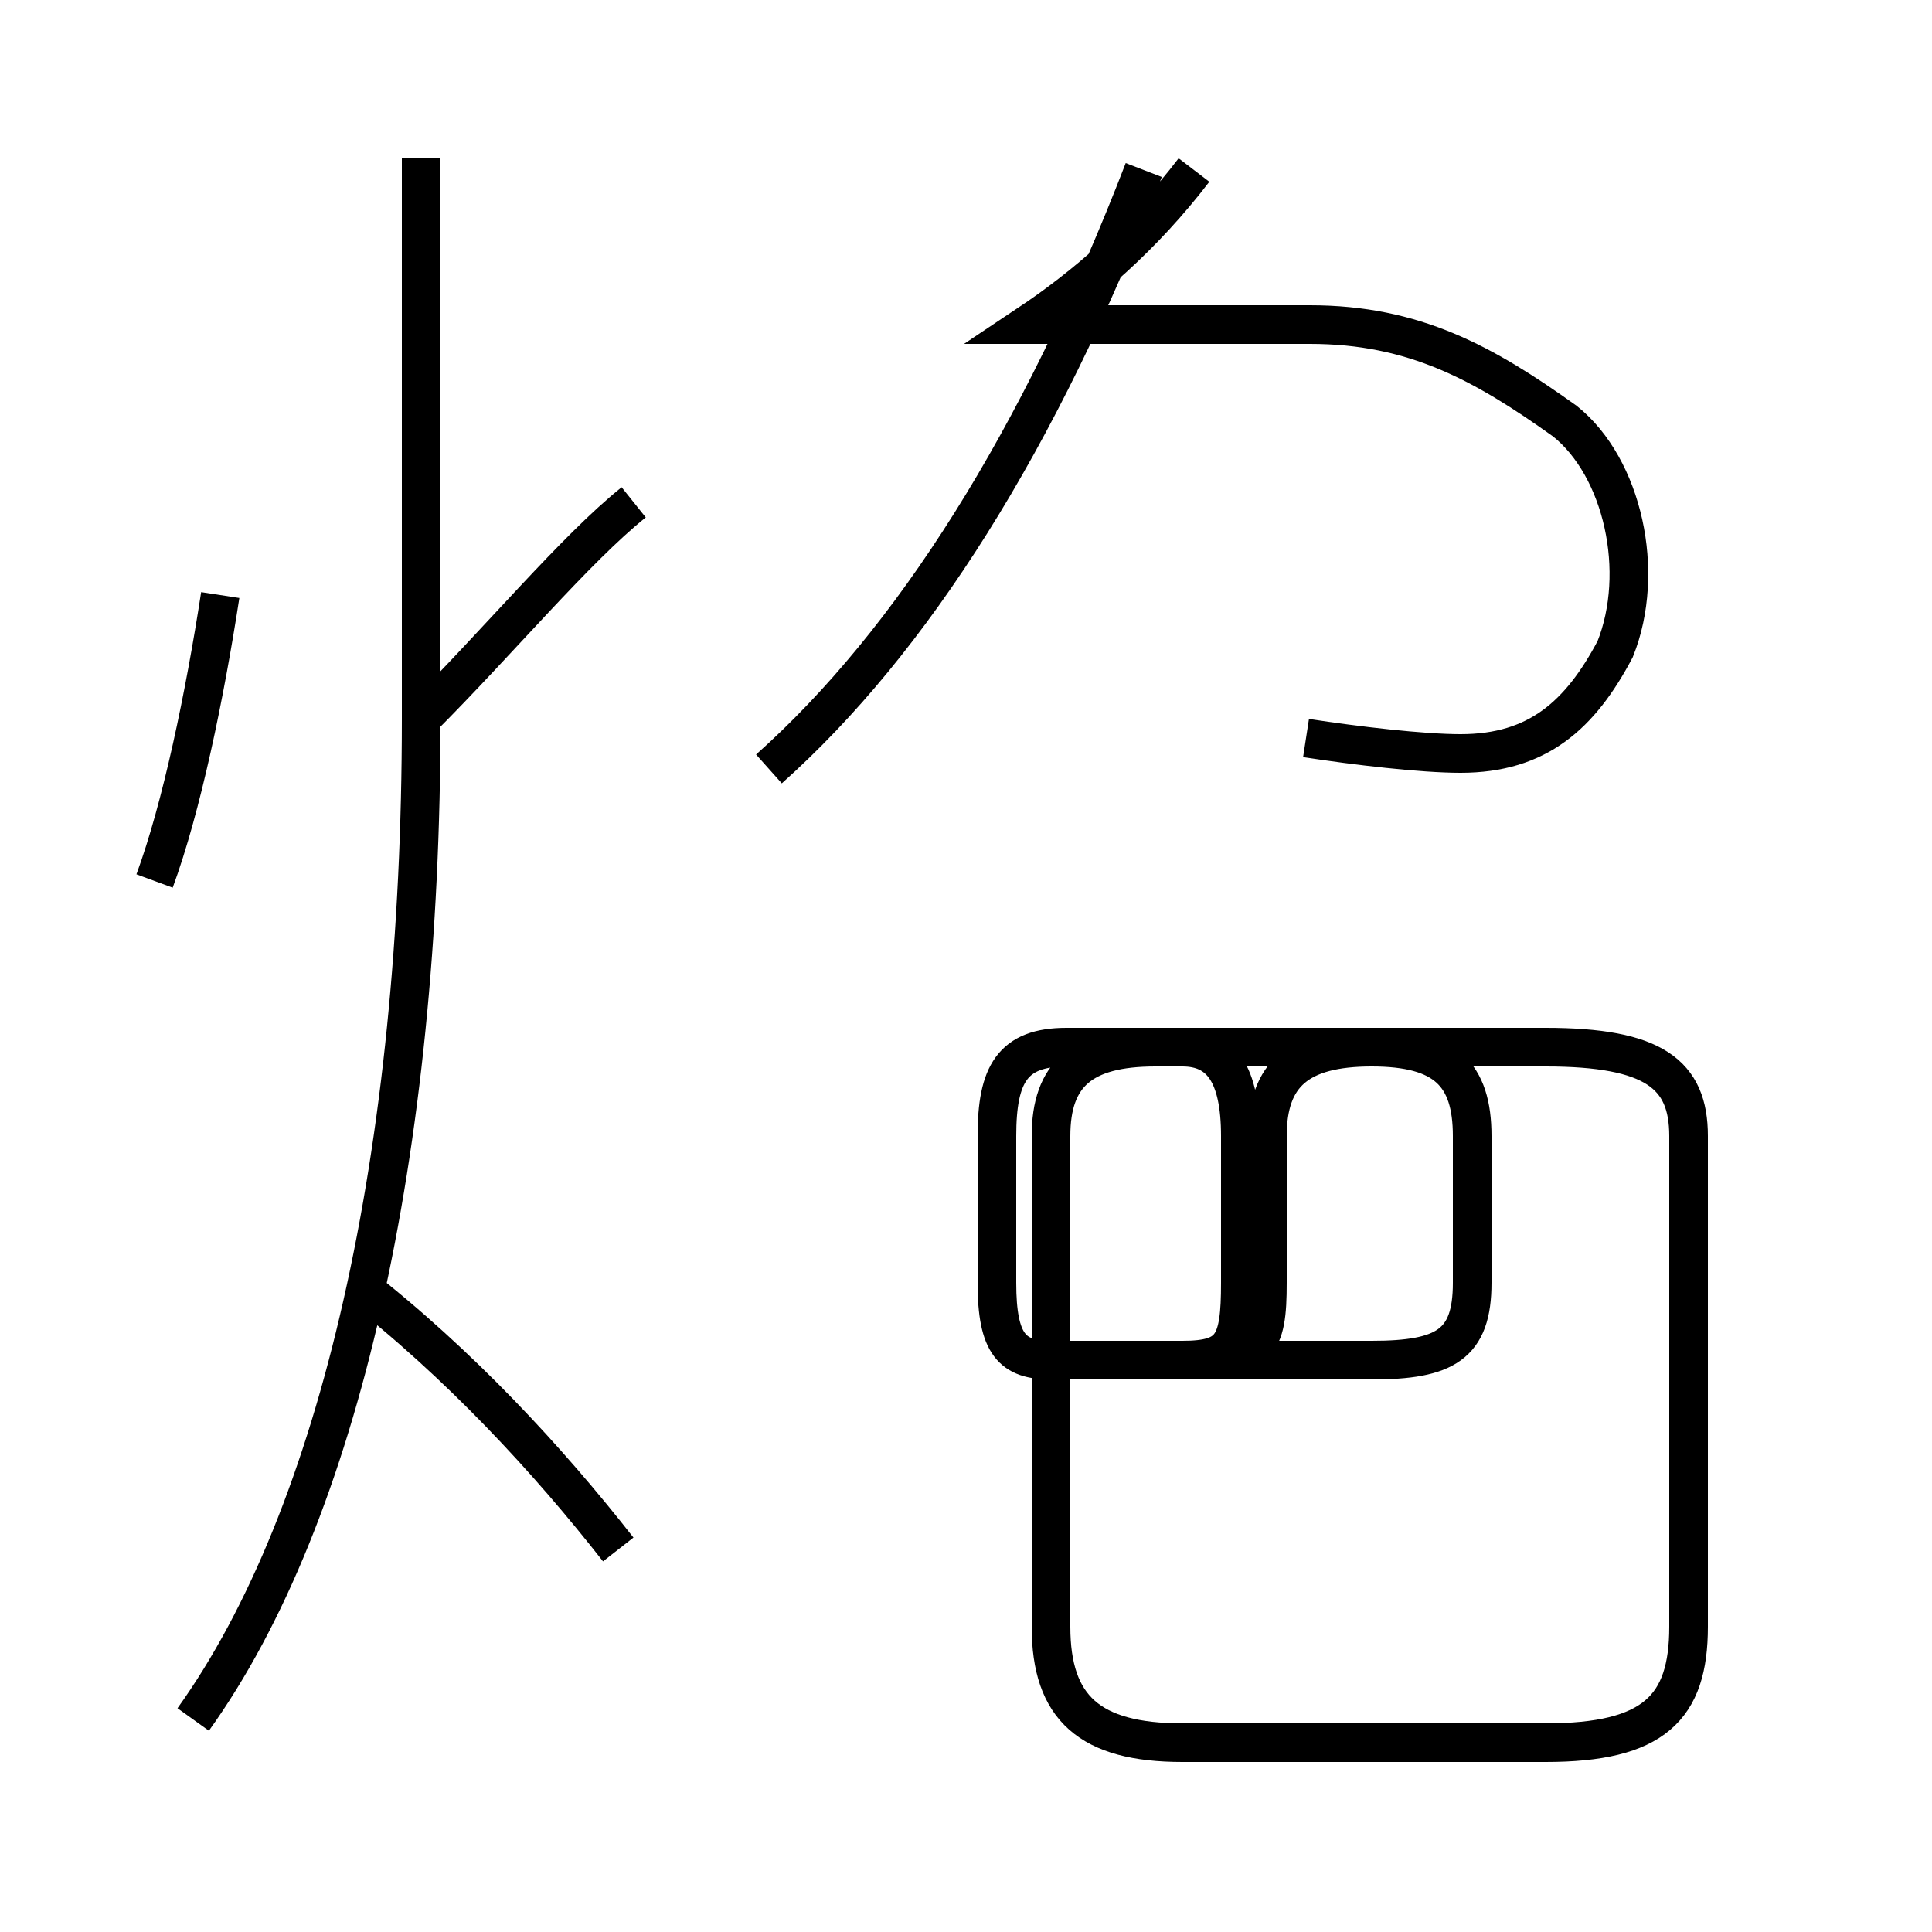 <?xml version='1.0' encoding='utf8'?>
<svg viewBox="0.0 -44.0 50.0 50.0" version="1.1" xmlns="http://www.w3.org/2000/svg">
<rect x="0.0" y="-44.0" width="50.0" height="50.0" fill="#808080" stroke="none"/>
<rect x="-1000" y="-1000" width="2000" height="2000" stroke="white" fill="white"/>
<g style="fill:none; stroke:#000000;  stroke-width:1">
<path d="M 4.0 21.2 C 4.7 23.1 5.3 26.0 5.7 28.6 M 16.0 3.9 C 14.2 6.2 11.9 8.7 9.2 10.8 M 10.9 25.4 C 12.9 27.4 14.9 29.8 16.4 31.0 M 10.9 39.9 L 10.9 25.4 C 10.9 14.2 8.8 4.8 5.0 -0.5 M 19.9 24.1 C 23.6 27.4 26.9 32.6 29.6 39.6 M 33.8 24.9 C 35.1 24.7 36.8 24.5 37.8 24.5 C 39.8 24.5 40.9 25.5 41.8 27.2 C 42.6 29.2 42.0 31.9 40.5 33.1 C 38.4 34.6 36.6 35.6 33.9 35.6 L 26.6 35.6 C 28.1 36.6 29.6 37.9 30.9 39.6 M 29.9 8.8 L 35.5 8.8 C 37.4 8.8 38.1 9.2 38.1 10.8 L 38.1 14.6 C 38.1 16.2 37.4 16.9 35.5 16.9 L 29.9 16.9 C 28.0 16.9 27.2 16.2 27.2 14.6 L 27.2 1.9 C 27.2 -0.2 28.2 -1.1 30.6 -1.1 L 40.0 -1.1 C 42.8 -1.1 43.7 -0.2 43.7 1.9 L 43.7 14.6 C 43.7 16.2 42.8 16.9 40.0 16.9 L 35.5 16.9 C 33.6 16.9 32.8 16.2 32.8 14.6 L 32.8 10.8 C 32.8 9.2 32.6 8.8 30.6 8.8 L 27.2 8.8 C 26.2 8.8 25.8 9.2 25.8 10.8 L 25.8 14.6 C 25.8 16.2 26.2 16.9 27.6 16.9 L 30.6 16.9 C 31.6 16.9 32.1 16.2 32.1 14.6 L 32.1 10.8 C 32.1 9.2 31.9 8.8 30.6 8.8 Z" transform="scale(1, -1)" />
</g>
</svg>